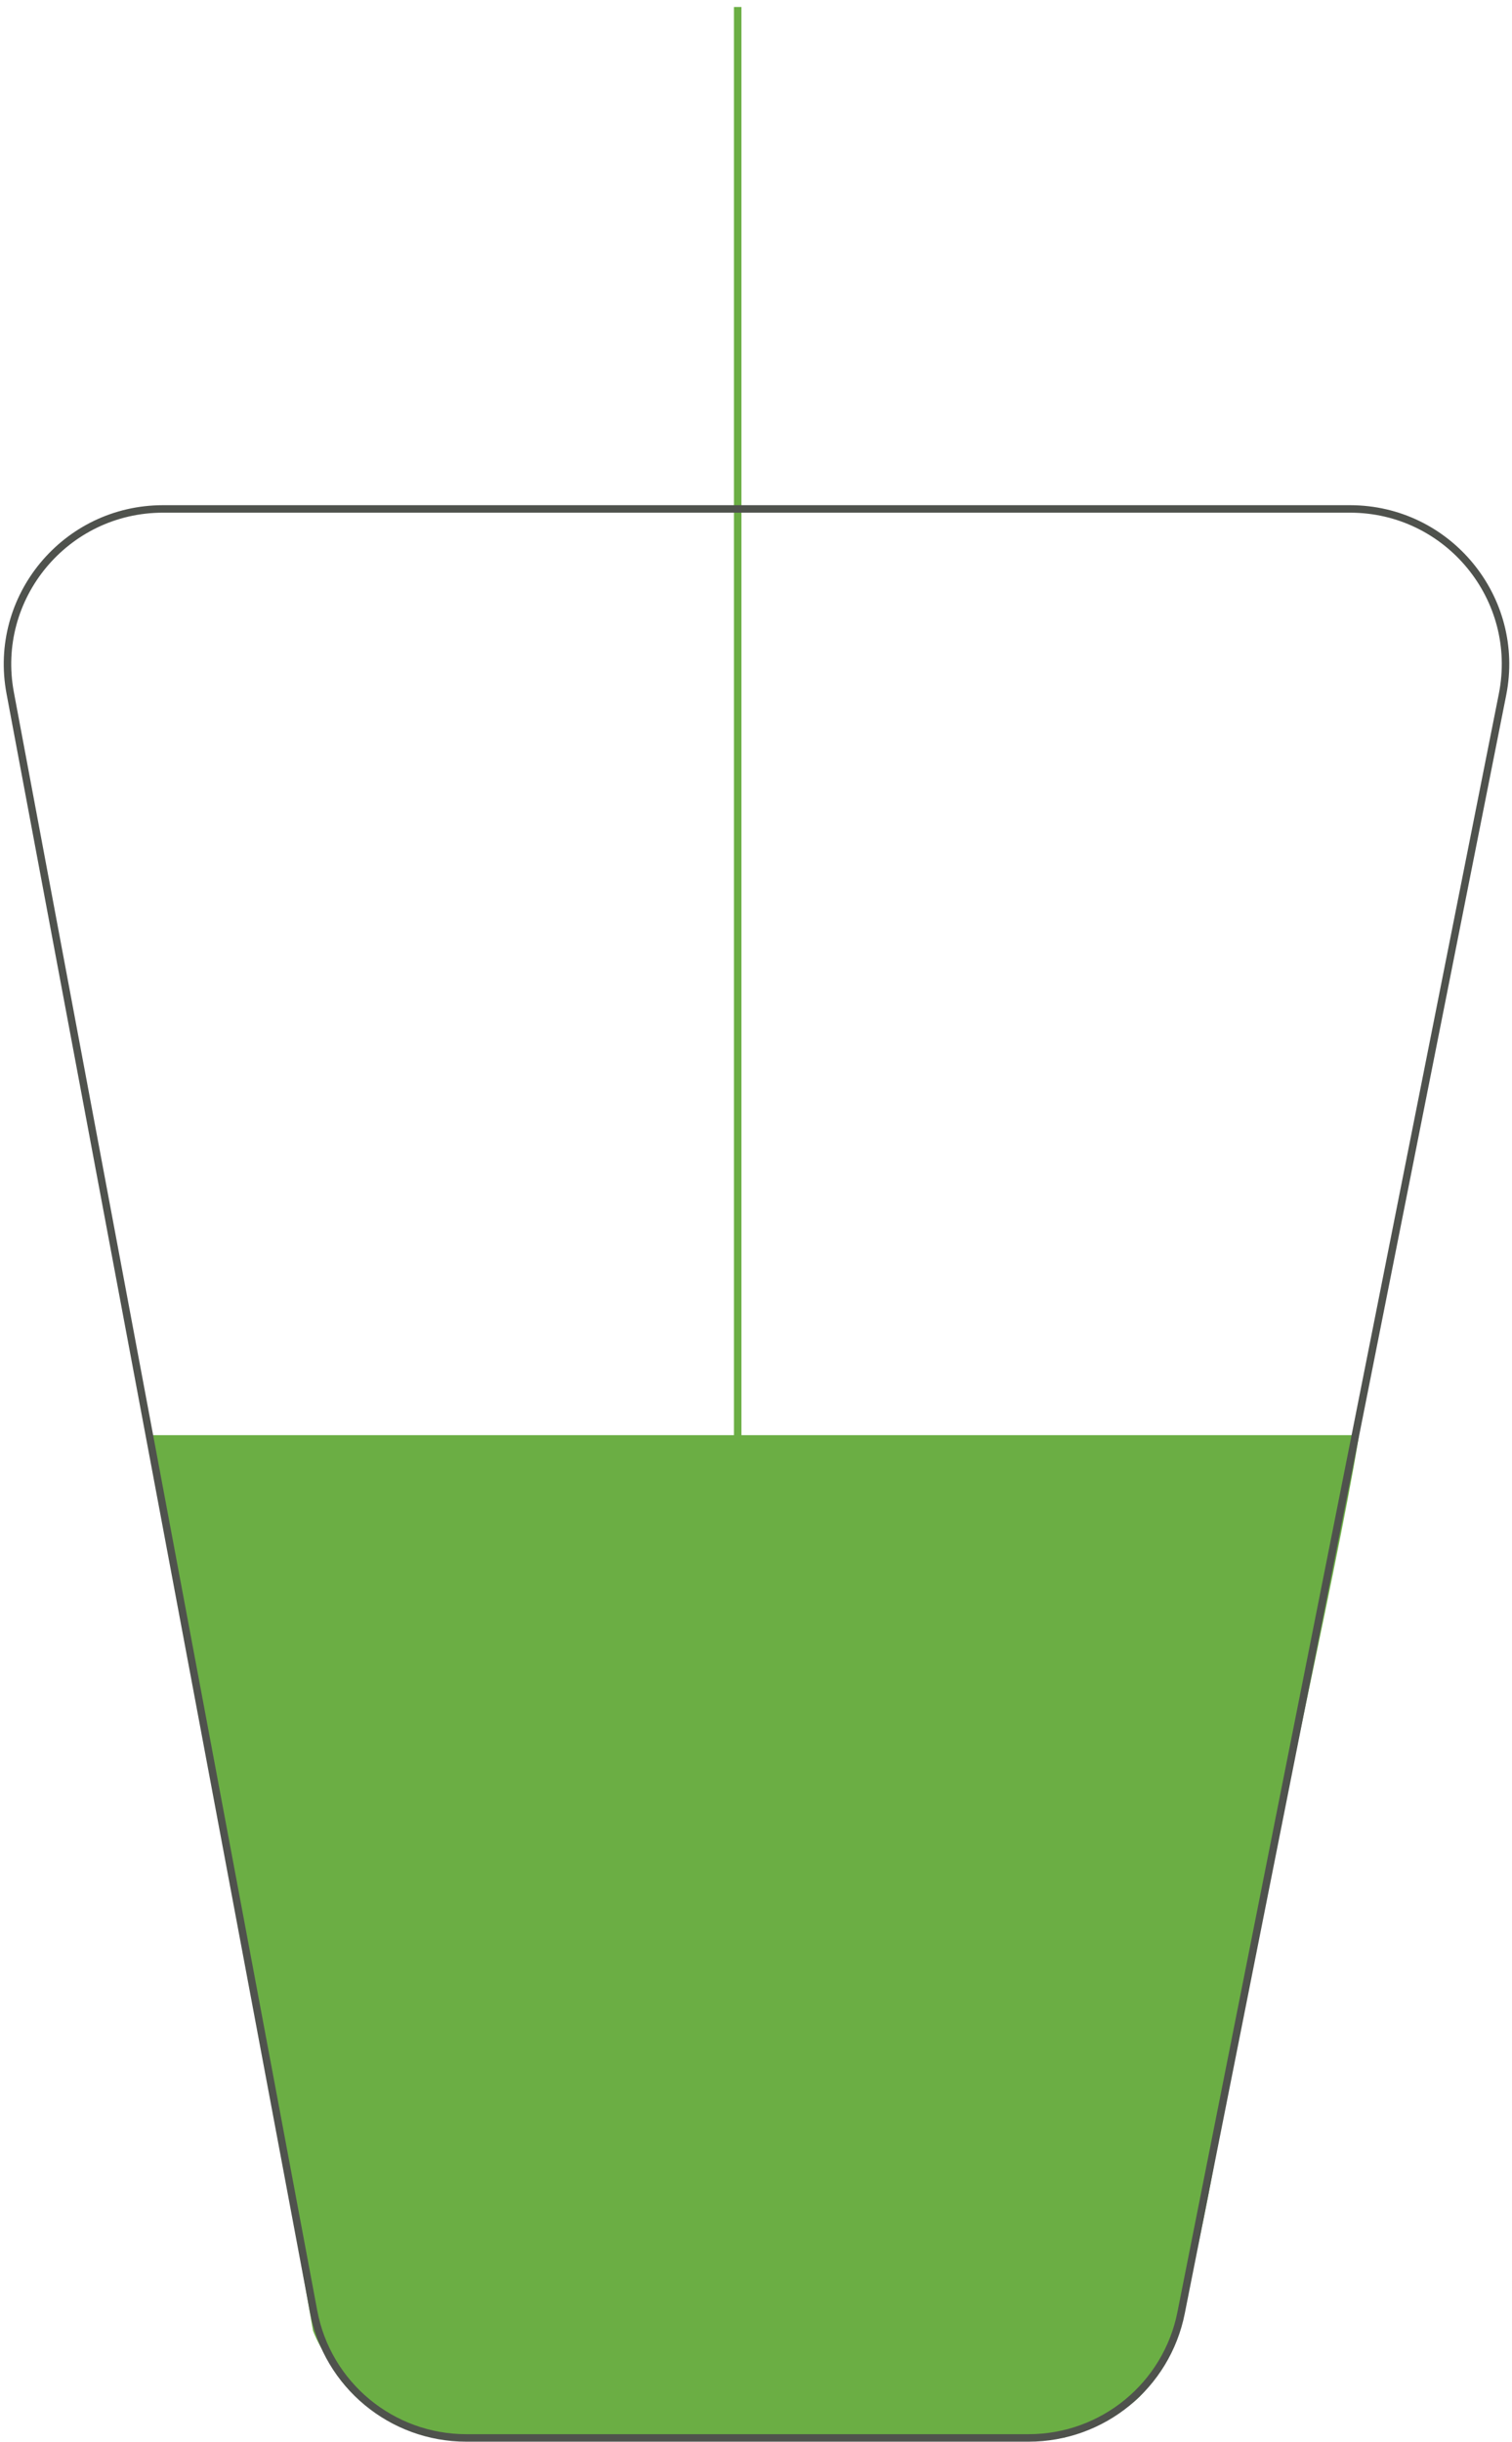 <?xml version="1.0" encoding="UTF-8"?>
<svg width="202px" height="326px" viewBox="0 0 202 326" version="1.1" xmlns="http://www.w3.org/2000/svg" xmlns:xlink="http://www.w3.org/1999/xlink">
    <!-- Generator: Sketch 46.2 (44496) - http://www.bohemiancoding.com/sketch -->
    <title>Juices Icon</title>
    <desc>Created with Sketch.</desc>
    <defs></defs>
    <g id="Page-1" stroke="none" stroke-width="1" fill="none" fill-rule="evenodd">
        <g id="Artboard" transform="translate(-110, -159)">
            <g id="Juices-Icon" transform="translate(111, 156)">
                <path d="M97.553,4.434 L97.553,323.697" id="Line" stroke="#6BAE44" stroke-linecap="square"></path>
                <g id="Page-1" transform="translate(0, 70.947)">
                    <path d="M141.057,256.998 L61.336,257.404 C50.84,257.404 43.234,248.164 41.302,243.087 C29.27,174.071 22.016,134.428 19.54,124.158 L179.978,124.158 C177.05,142.211 166.844,186.213 161.143,218.51 C154.21,257.784 150.365,251.401 141.057,256.998 Z" id="Stroke-1" stroke="#6BAE44" fill="#6BAE44"></path>
                    <path d="M136.417,257.539 L61.305,257.539 C51.309,257.539 42.73,250.428 40.89,240.617 L0.361,24.56 C-2.032,11.797 7.773,0 20.778,0 L179.357,0 C192.452,0 202.28,11.953 199.732,24.779 C185.418,96.798 171.105,168.816 156.791,240.835 C154.862,250.545 146.331,257.539 136.417,257.539 Z" id="Stroke-1" stroke="#4F524D"></path>
                </g>
            </g>
        </g>
    </g>
</svg>
